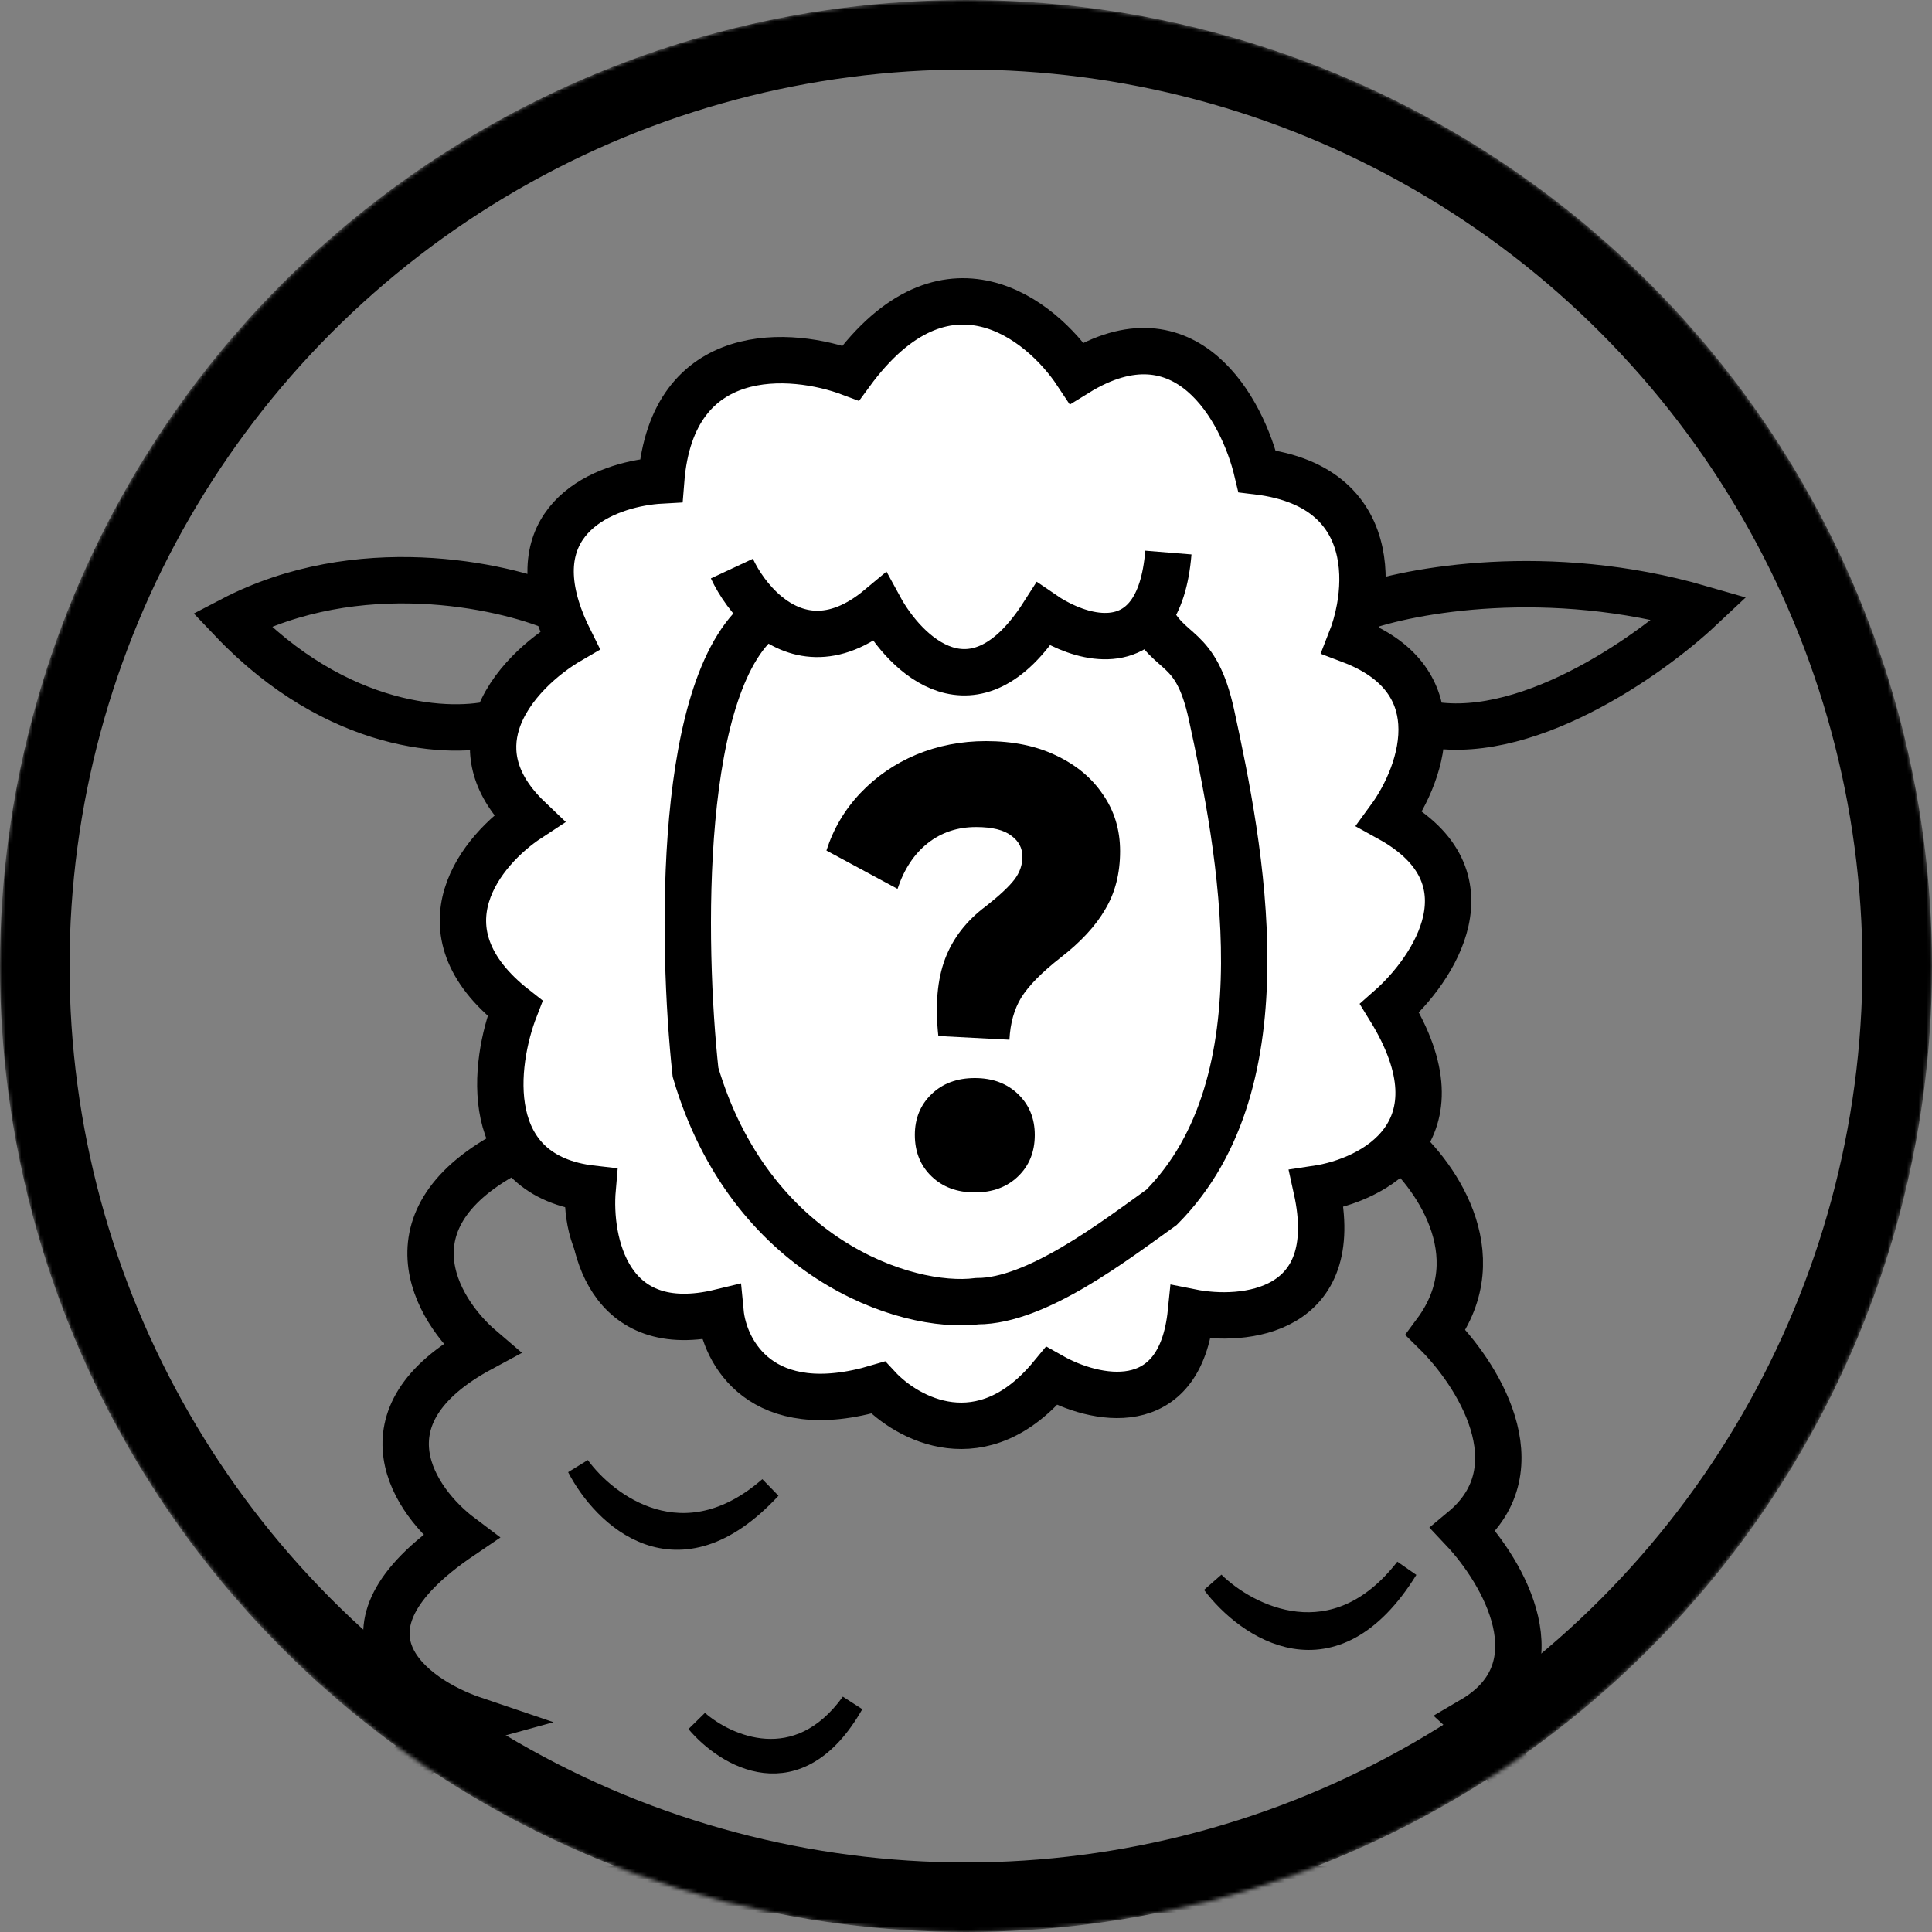<svg width="500" height="500" viewBox="0 0 500 500" fill="none" xmlns="http://www.w3.org/2000/svg">
<rect x="0" y="0" width="500" height="500" fill="#808080" stroke="none"/>
<mask id="mask0_6_25" style="mask-type:alpha" maskUnits="userSpaceOnUse" x="0" y="0" width="500" height="500">
<circle cx="250" cy="250" r="241" fill="white" stroke="black" stroke-width="18"/>
</mask>
<g mask="url(#mask0_6_25)">
<circle cx="250" cy="250" r="241" stroke="black" stroke-width="18"/>
<path d="M223.223 352.547C223.109 352.59 222.995 352.632 222.881 352.674M222.881 352.674C193.843 363.318 185.396 344.793 184.807 334.156C153.129 338.902 150.331 314.776 152.892 302.119C145.327 304.492 137.526 299.548 134.571 296.78C98.164 314.341 112.703 338.902 124.524 348.988C91.9 366.549 107.384 388.737 119.204 397.636C82.798 422.316 106.399 439.561 122.751 445.098C107.148 449.369 103.641 460.721 103.838 465.862V489H247.159H390.481C399.937 469.541 388.117 451.624 381.025 445.098C403.72 431.809 388.905 406.733 378.66 395.856C398.046 379.719 382.01 355.118 371.568 344.835C386.698 324.426 370.78 303.108 360.93 295C355.729 301.645 344.579 304.097 339.653 304.492C347.691 332.969 322.12 337.716 308.33 336.529C304.547 361.209 281.442 357.887 269.914 352.547L247.159 343.648L222.881 352.674Z" stroke="black" stroke-width="12"/>
<path d="M314 409.66C322.929 418.403 345.429 429.912 364 406C344.952 436.744 322.73 421.25 314 409.66Z" stroke="black" stroke-width="6"/>
<path d="M149.698 379.619C156.911 389.564 176.922 404.575 199.267 385.06C175.265 411.014 156.22 392.247 149.698 379.619Z" stroke="black" stroke-width="6"/>
<path d="M180.467 445.545C187.961 452.118 206.47 460.38 220.562 440.848C206.33 465.786 187.902 454.37 180.467 445.545Z" stroke="black" stroke-width="6"/>
<path d="M171.104 124.34C158.083 125.054 136.469 132.814 144.082 157.455C144.877 160.027 145.99 162.783 147.465 165.734C144.123 167.676 140.256 170.521 136.827 174.037C133.237 177.719 130.127 182.137 128.606 187.023C126.272 194.521 127.679 203.122 136.827 211.86C124.811 219.744 107.278 240.599 133.281 260.942C127.766 275.134 124.062 304.347 153.375 307.659C152.193 321.26 157.157 346.688 186.47 339.592C187.455 349.842 196.989 368.095 227.247 359.106C234.733 367.188 254.196 377.911 272.162 356.15C282.996 362.26 305.375 367.503 308.212 339.592C322.001 342.351 347.807 339.828 340.715 307.659C355.293 305.49 379.484 293.111 359.627 260.942C371.052 250.889 387.048 226.998 359.627 211.86C363.899 206.021 368.513 196.364 367.853 187.023C367.266 178.705 362.496 170.637 349.58 165.734C350.514 163.363 351.354 160.529 351.913 157.455C352.744 152.882 352.952 147.781 351.913 142.891C349.819 133.036 342.663 124.043 325.35 121.974C321.607 106.205 307.03 79.042 278.663 96.546C269.404 82.551 244.74 62.957 220.156 96.546C204.987 90.83 173.941 88.385 171.104 124.34Z" fill="white"/>
<path d="M144.082 157.455C136.469 132.814 158.083 125.054 171.104 124.34C173.941 88.385 204.987 90.83 220.156 96.546C244.74 62.957 269.404 82.551 278.663 96.546C307.03 79.042 321.607 106.205 325.35 121.974C342.663 124.043 349.819 133.036 351.913 142.891C352.952 147.781 352.744 152.882 351.913 157.455M144.082 157.455C144.877 160.027 145.99 162.783 147.465 165.734C144.123 167.676 140.256 170.521 136.827 174.037C133.237 177.719 130.127 182.137 128.606 187.023M144.082 157.455C129.648 151.345 92.622 143.381 60 160.412C87.421 189.27 117.163 190.177 128.606 187.023M128.606 187.023C126.272 194.521 127.679 203.122 136.827 211.86C124.811 219.744 107.278 240.599 133.281 260.942C127.766 275.134 124.062 304.347 153.375 307.659C152.193 321.26 157.157 346.688 186.47 339.592C187.455 349.842 196.989 368.095 227.247 359.106C234.733 367.188 254.196 377.911 272.162 356.15C282.996 362.26 305.375 367.503 308.211 339.592C322.001 342.351 347.807 339.828 340.715 307.659C355.293 305.49 379.484 293.111 359.627 260.942C371.052 250.889 387.048 226.998 359.627 211.86C363.899 206.021 368.513 196.364 367.853 187.023M351.913 157.455C351.354 160.529 350.514 163.363 349.58 165.734C362.496 170.637 367.266 178.705 367.853 187.023M351.913 157.455C364.925 152.725 400.759 146.101 440 157.455C426.77 169.874 393.819 193.173 367.853 187.023" stroke="black" stroke-width="12"/>
<path d="M227.653 157.22C234.321 169.465 252.128 186.963 270.014 158.997C277.281 163.974 290.256 168.668 297.446 158.997C302.658 170.147 309.426 166.072 313.552 185.067C320.973 219.233 332.968 279.866 300.608 312.453C288.449 321.143 268.249 336.745 252.952 336.745C234.124 339.115 194.117 325.369 179.996 277.496C176.43 244.711 175.132 175.113 198.475 158.997C205.492 164.77 215.583 167.3 227.653 157.22Z" fill="white"/>
<path d="M189.41 147.147C191.173 150.92 194.273 155.54 198.475 158.997M302.373 143C301.764 150.486 299.958 155.619 297.446 158.997M297.446 158.997C290.256 168.668 277.281 163.974 270.014 158.997C252.128 186.963 234.321 169.465 227.653 157.22C215.583 167.3 205.492 164.77 198.475 158.997M297.446 158.997C302.658 170.147 309.426 166.072 313.552 185.067C320.973 219.233 332.968 279.866 300.608 312.453C288.449 321.143 268.249 336.745 252.952 336.745C234.124 339.115 194.117 325.369 179.996 277.496C176.43 244.711 175.132 175.113 198.475 158.997" stroke="black" stroke-width="12"/>
<path d="M261.24 269.08L242.84 268.12C241.987 260.12 242.573 253.453 244.6 248.12C246.627 242.787 250.147 238.253 255.16 234.52C258.68 231.747 261.133 229.453 262.52 227.64C263.907 225.827 264.6 223.853 264.6 221.72C264.6 219.48 263.64 217.667 261.72 216.28C259.8 214.787 256.76 214.04 252.6 214.04C247.8 214.04 243.64 215.427 240.12 218.2C236.6 220.973 233.987 224.92 232.28 230.04L213.88 220.12C215.693 214.467 218.627 209.507 222.68 205.24C226.733 200.973 231.533 197.667 237.08 195.32C242.733 192.973 248.76 191.8 255.16 191.8C262.093 191.8 268.12 193.027 273.24 195.48C278.467 197.933 282.52 201.293 285.4 205.56C288.387 209.827 289.88 214.733 289.88 220.28C289.88 226.04 288.6 231.053 286.04 235.32C283.587 239.587 279.747 243.747 274.52 247.8C269.613 251.64 266.2 255.107 264.28 258.2C262.467 261.187 261.453 264.813 261.24 269.08ZM252.28 308.6C247.693 308.6 243.96 307.213 241.08 304.44C238.2 301.667 236.76 298.093 236.76 293.72C236.76 289.453 238.2 285.933 241.08 283.16C243.96 280.387 247.693 279 252.28 279C256.867 279 260.6 280.387 263.48 283.16C266.36 285.933 267.8 289.453 267.8 293.72C267.8 298.093 266.36 301.667 263.48 304.44C260.6 307.213 256.867 308.6 252.28 308.6Z" fill="black"/>
</g>
</svg>
